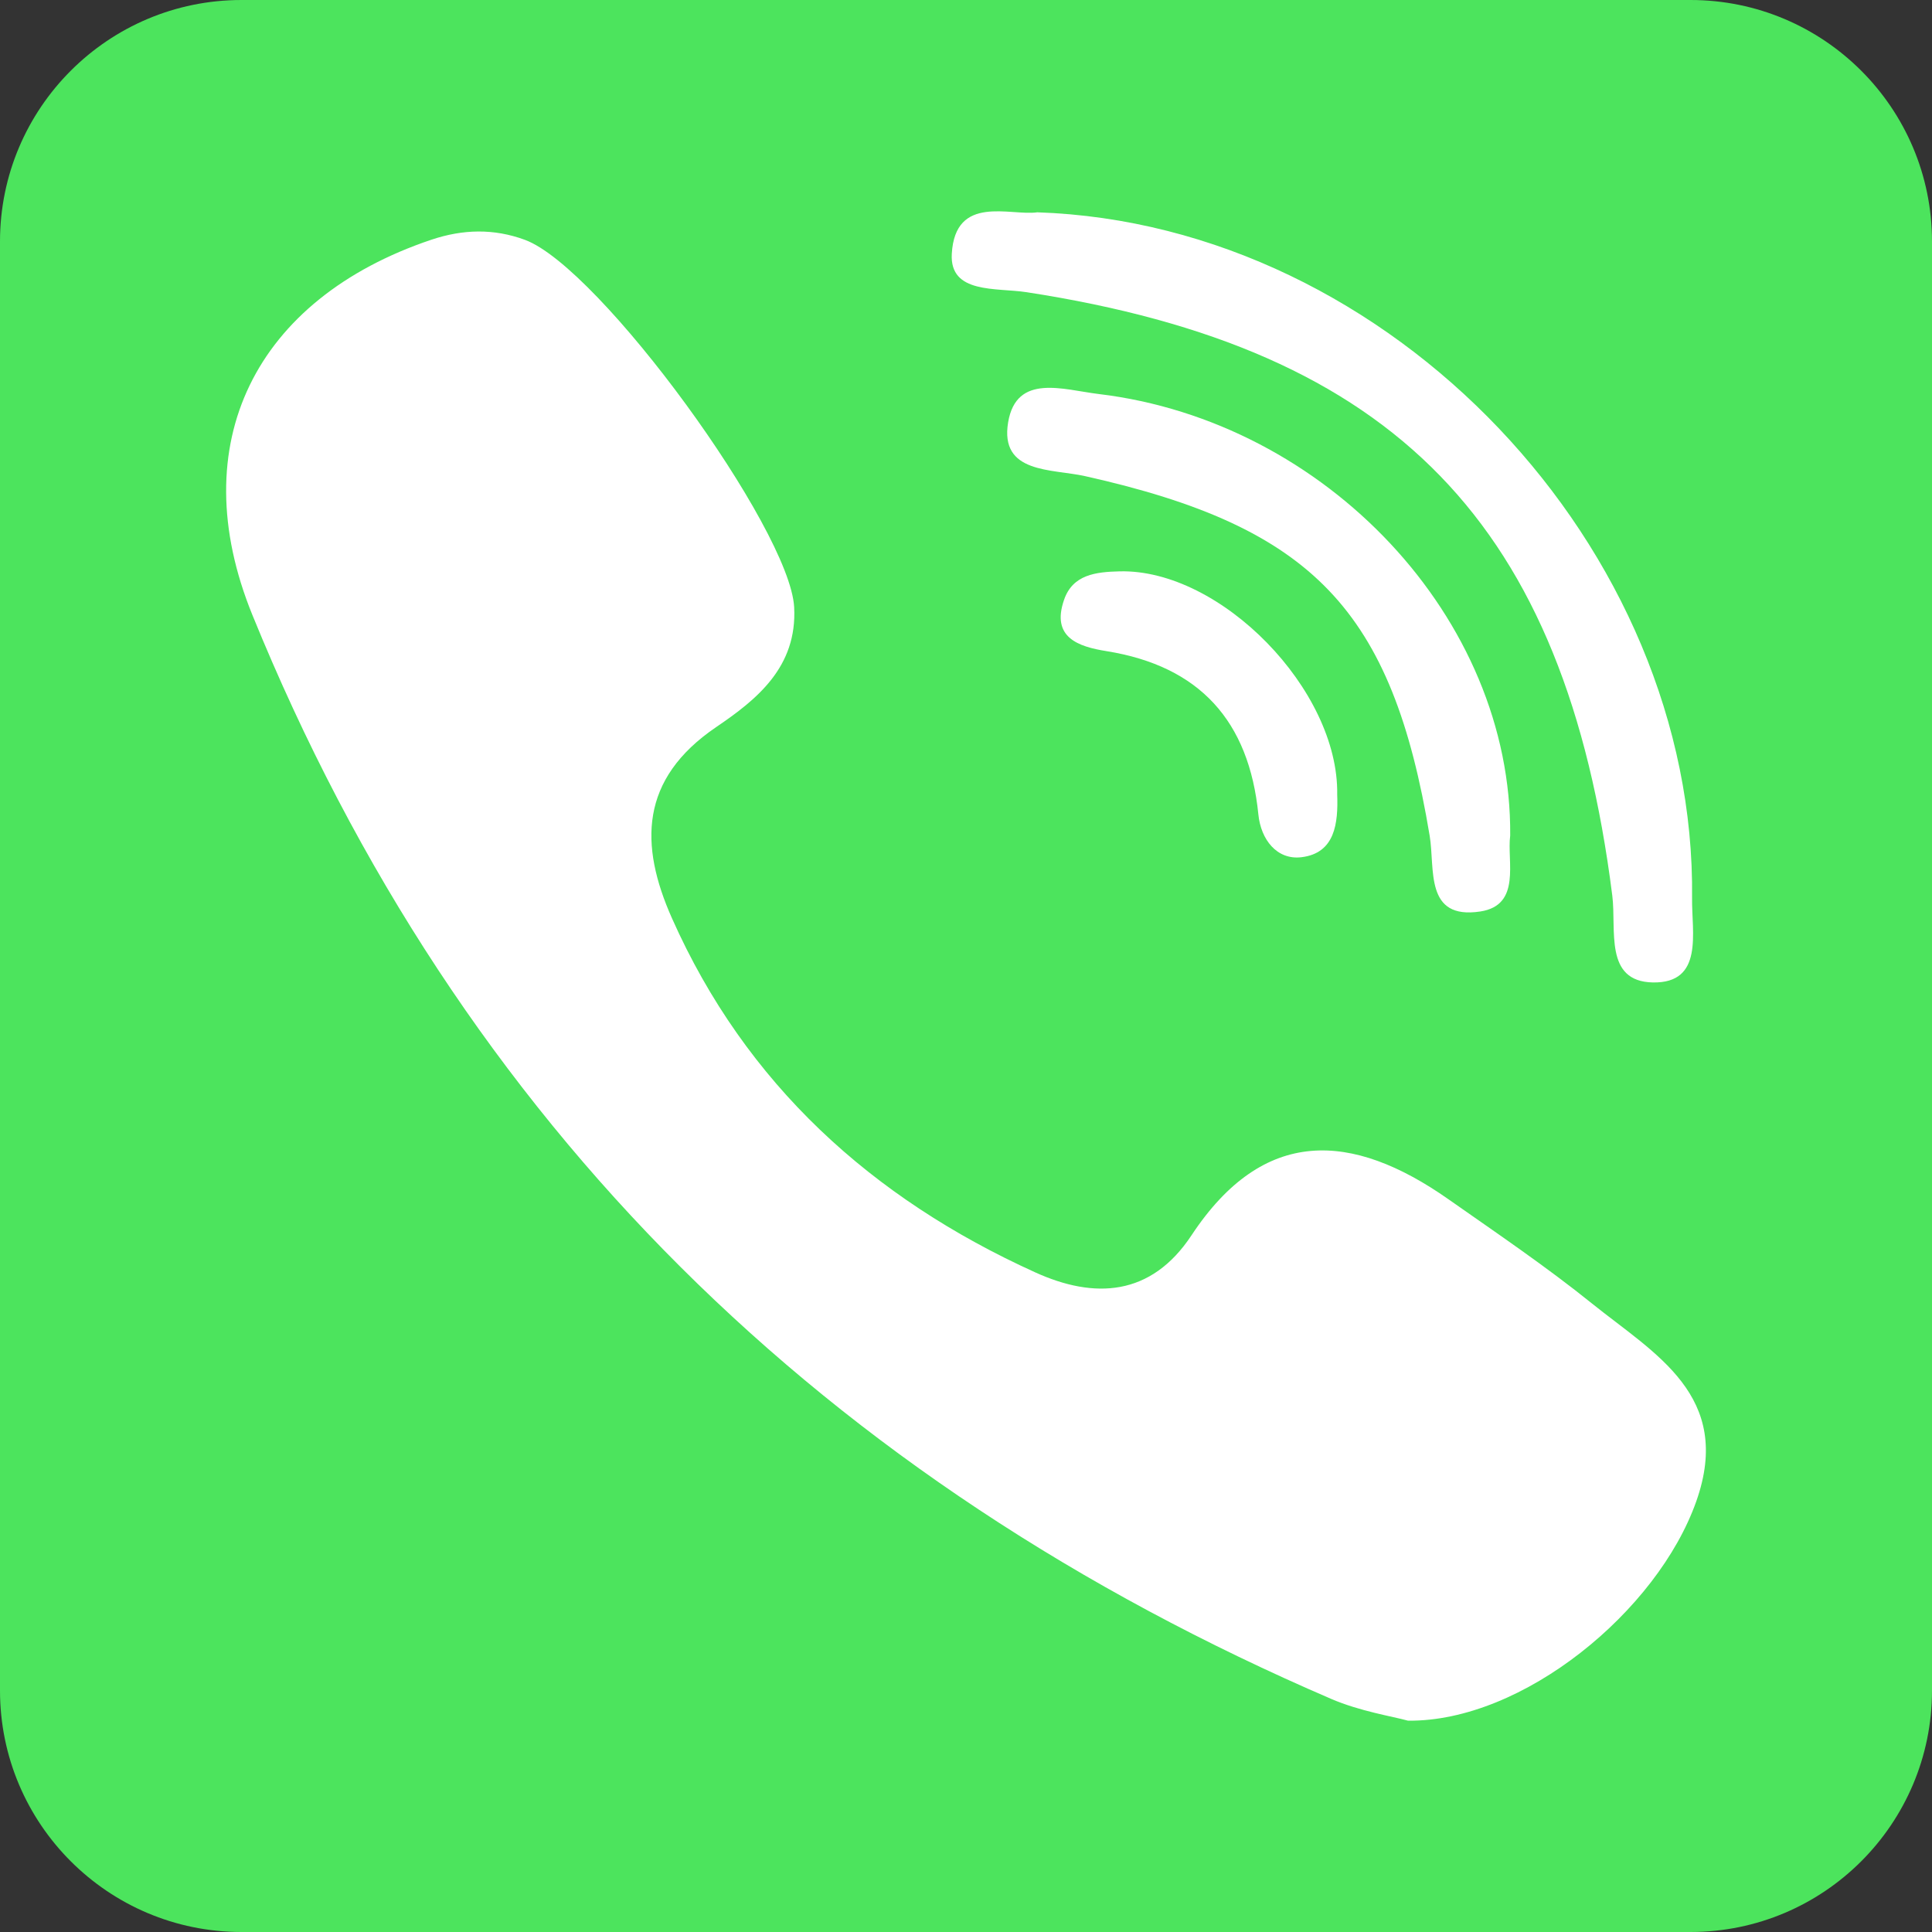 <svg width="37" height="37" viewBox="0 0 37 37" fill="none" xmlns="http://www.w3.org/2000/svg">
<rect x="0" y="0" width="37" height="37" fill="#333333" stroke="none"/>
<path d="M32.375 0H4.625C2.071 0 0 2.071 0 4.625V32.375C0 34.929 2.071 37 4.625 37H32.375C34.929 37 37 34.929 37 32.375V4.625C37 2.071 34.929 0 32.375 0Z" fill="#4CE45D"/>
<path fill-rule="evenodd" clip-rule="evenodd" d="M30.49 24.965C29.609 24.255 28.667 23.618 27.739 22.967C25.89 21.669 24.199 21.568 22.819 23.657C22.044 24.83 20.959 24.882 19.825 24.367C16.698 22.949 14.283 20.765 12.869 17.586C12.243 16.18 12.251 14.92 13.715 13.925C14.49 13.399 15.271 12.777 15.209 11.627C15.127 10.129 11.489 5.121 10.052 4.593C9.458 4.374 8.866 4.388 8.261 4.591C4.892 5.724 3.496 8.495 4.833 11.776C8.819 21.564 15.836 28.378 25.494 32.536C26.045 32.773 26.656 32.868 26.966 32.953C29.165 32.975 31.741 30.857 32.485 28.754C33.201 26.731 31.687 25.928 30.49 24.965ZM19.661 5.596C26.722 6.682 29.978 10.039 30.877 17.151C30.96 17.808 30.716 18.796 31.653 18.815C32.633 18.833 32.397 17.86 32.405 17.202C32.487 10.504 26.647 4.295 19.865 4.066C19.353 4.14 18.294 3.713 18.228 4.86C18.184 5.633 19.076 5.506 19.661 5.596Z" fill="white"/>
<path fill-rule="evenodd" clip-rule="evenodd" d="M21.042 7.546C20.363 7.464 19.466 7.144 19.307 8.087C19.142 9.076 20.141 8.975 20.783 9.119C25.144 10.094 26.662 11.681 27.38 16.007C27.485 16.637 27.277 17.619 28.349 17.456C29.143 17.335 28.856 16.494 28.922 16.003C28.958 11.849 25.399 8.069 21.042 7.546Z" fill="white"/>
<path fill-rule="evenodd" clip-rule="evenodd" d="M21.442 10.942C20.989 10.953 20.544 11.002 20.378 11.487C20.127 12.211 20.654 12.384 21.19 12.47C22.979 12.757 23.92 13.812 24.099 15.596C24.147 16.08 24.454 16.472 24.922 16.417C25.57 16.34 25.629 15.763 25.609 15.215C25.641 13.211 23.376 10.894 21.442 10.942Z" fill="white"/>
</svg>
